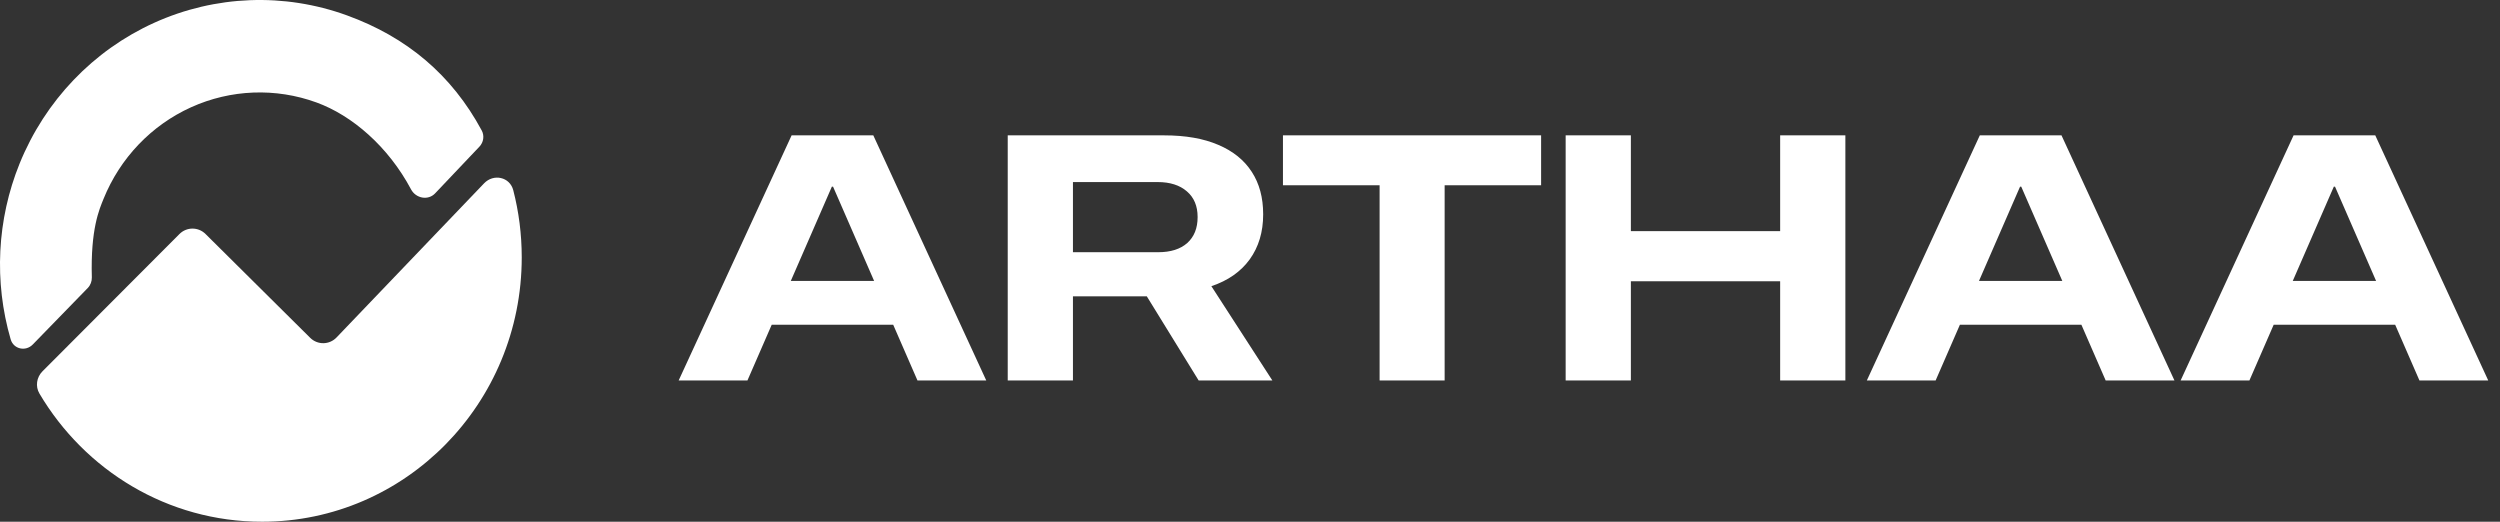 <svg width="230" height="48" viewBox="0 0 230 48" fill="none" xmlns="http://www.w3.org/2000/svg">
<rect x="0" y="0" width="230" height="48" fill="#333333" stroke="none"/>
<path d="M44.537 16.865C45.408 15.954 46.905 16.274 47.221 17.503C47.729 19.476 48 21.546 48 23.68C48 37.111 37.303 47.999 24.109 47.999C15.415 47.999 7.806 43.273 3.627 36.206C3.235 35.545 3.367 34.702 3.908 34.161L16.508 21.532C17.172 20.866 18.238 20.863 18.907 21.526L28.537 31.078C29.215 31.751 30.301 31.736 30.962 31.046L44.537 16.865Z" fill="white"/>
<path d="M3.016 31.693C2.361 32.367 1.246 32.127 0.981 31.218C-0.561 25.912 -0.284 20.206 1.802 15.052C4.142 9.275 8.576 4.636 14.185 2.097C19.794 -0.441 26.148 -0.685 31.929 1.418C37.421 3.415 41.552 6.873 44.317 12.001C44.58 12.488 44.488 13.091 44.108 13.491L40.029 17.791C39.384 18.471 38.259 18.253 37.816 17.422C35.721 13.486 32.394 10.618 29.118 9.427C25.359 8.059 21.227 8.218 17.579 9.869C13.932 11.519 11.048 14.536 9.527 18.293C9.138 19.253 8.323 21.07 8.449 25.513C8.46 25.878 8.327 26.235 8.074 26.495L3.016 31.693Z" fill="white"/>
<path d="M62.438 35L72.828 12.453H78.484V17.172H76.531L68.766 35H62.438ZM67.844 29.875L69.562 25.843H83.453L85.156 29.875H67.844ZM84.406 35L76.641 17.172V12.453H80.344L90.734 35H84.406ZM92.711 35V12.453H107.102C109.071 12.453 110.732 12.745 112.086 13.328C113.44 13.901 114.466 14.729 115.164 15.812C115.862 16.885 116.211 18.182 116.211 19.703V19.734C116.211 21.338 115.8 22.713 114.977 23.859C114.154 24.994 112.977 25.817 111.446 26.328L117.055 35H110.274L105.508 27.265C105.466 27.265 105.42 27.265 105.368 27.265C105.326 27.265 105.279 27.265 105.227 27.265H98.711V35H92.711ZM98.711 23.203H106.555C107.701 23.203 108.591 22.922 109.227 22.359C109.862 21.786 110.18 20.994 110.18 19.984V19.953C110.18 18.953 109.852 18.172 109.196 17.609C108.539 17.036 107.644 16.75 106.508 16.75H98.711V23.203ZM126.923 35V17.047H118.032V12.453H141.782V17.047H132.907V35H126.923ZM144.04 35V12.453H150.04V21.265H163.774V12.453H169.774V35H163.774V25.875H150.04V35H144.04ZM171.751 35L182.142 12.453H187.798V17.172H185.845L178.079 35H171.751ZM177.158 29.875L178.876 25.843H192.767L194.47 29.875H177.158ZM193.72 35L185.954 17.172V12.453H189.658L200.048 35H193.72ZM200.619 35L211.009 12.453H216.666V17.172H214.712L206.947 35H200.619ZM206.025 29.875L207.744 25.843H221.634L223.337 29.875H206.025ZM222.587 35L214.822 17.172V12.453H218.525L228.916 35H222.587Z" fill="white"/>
</svg>
